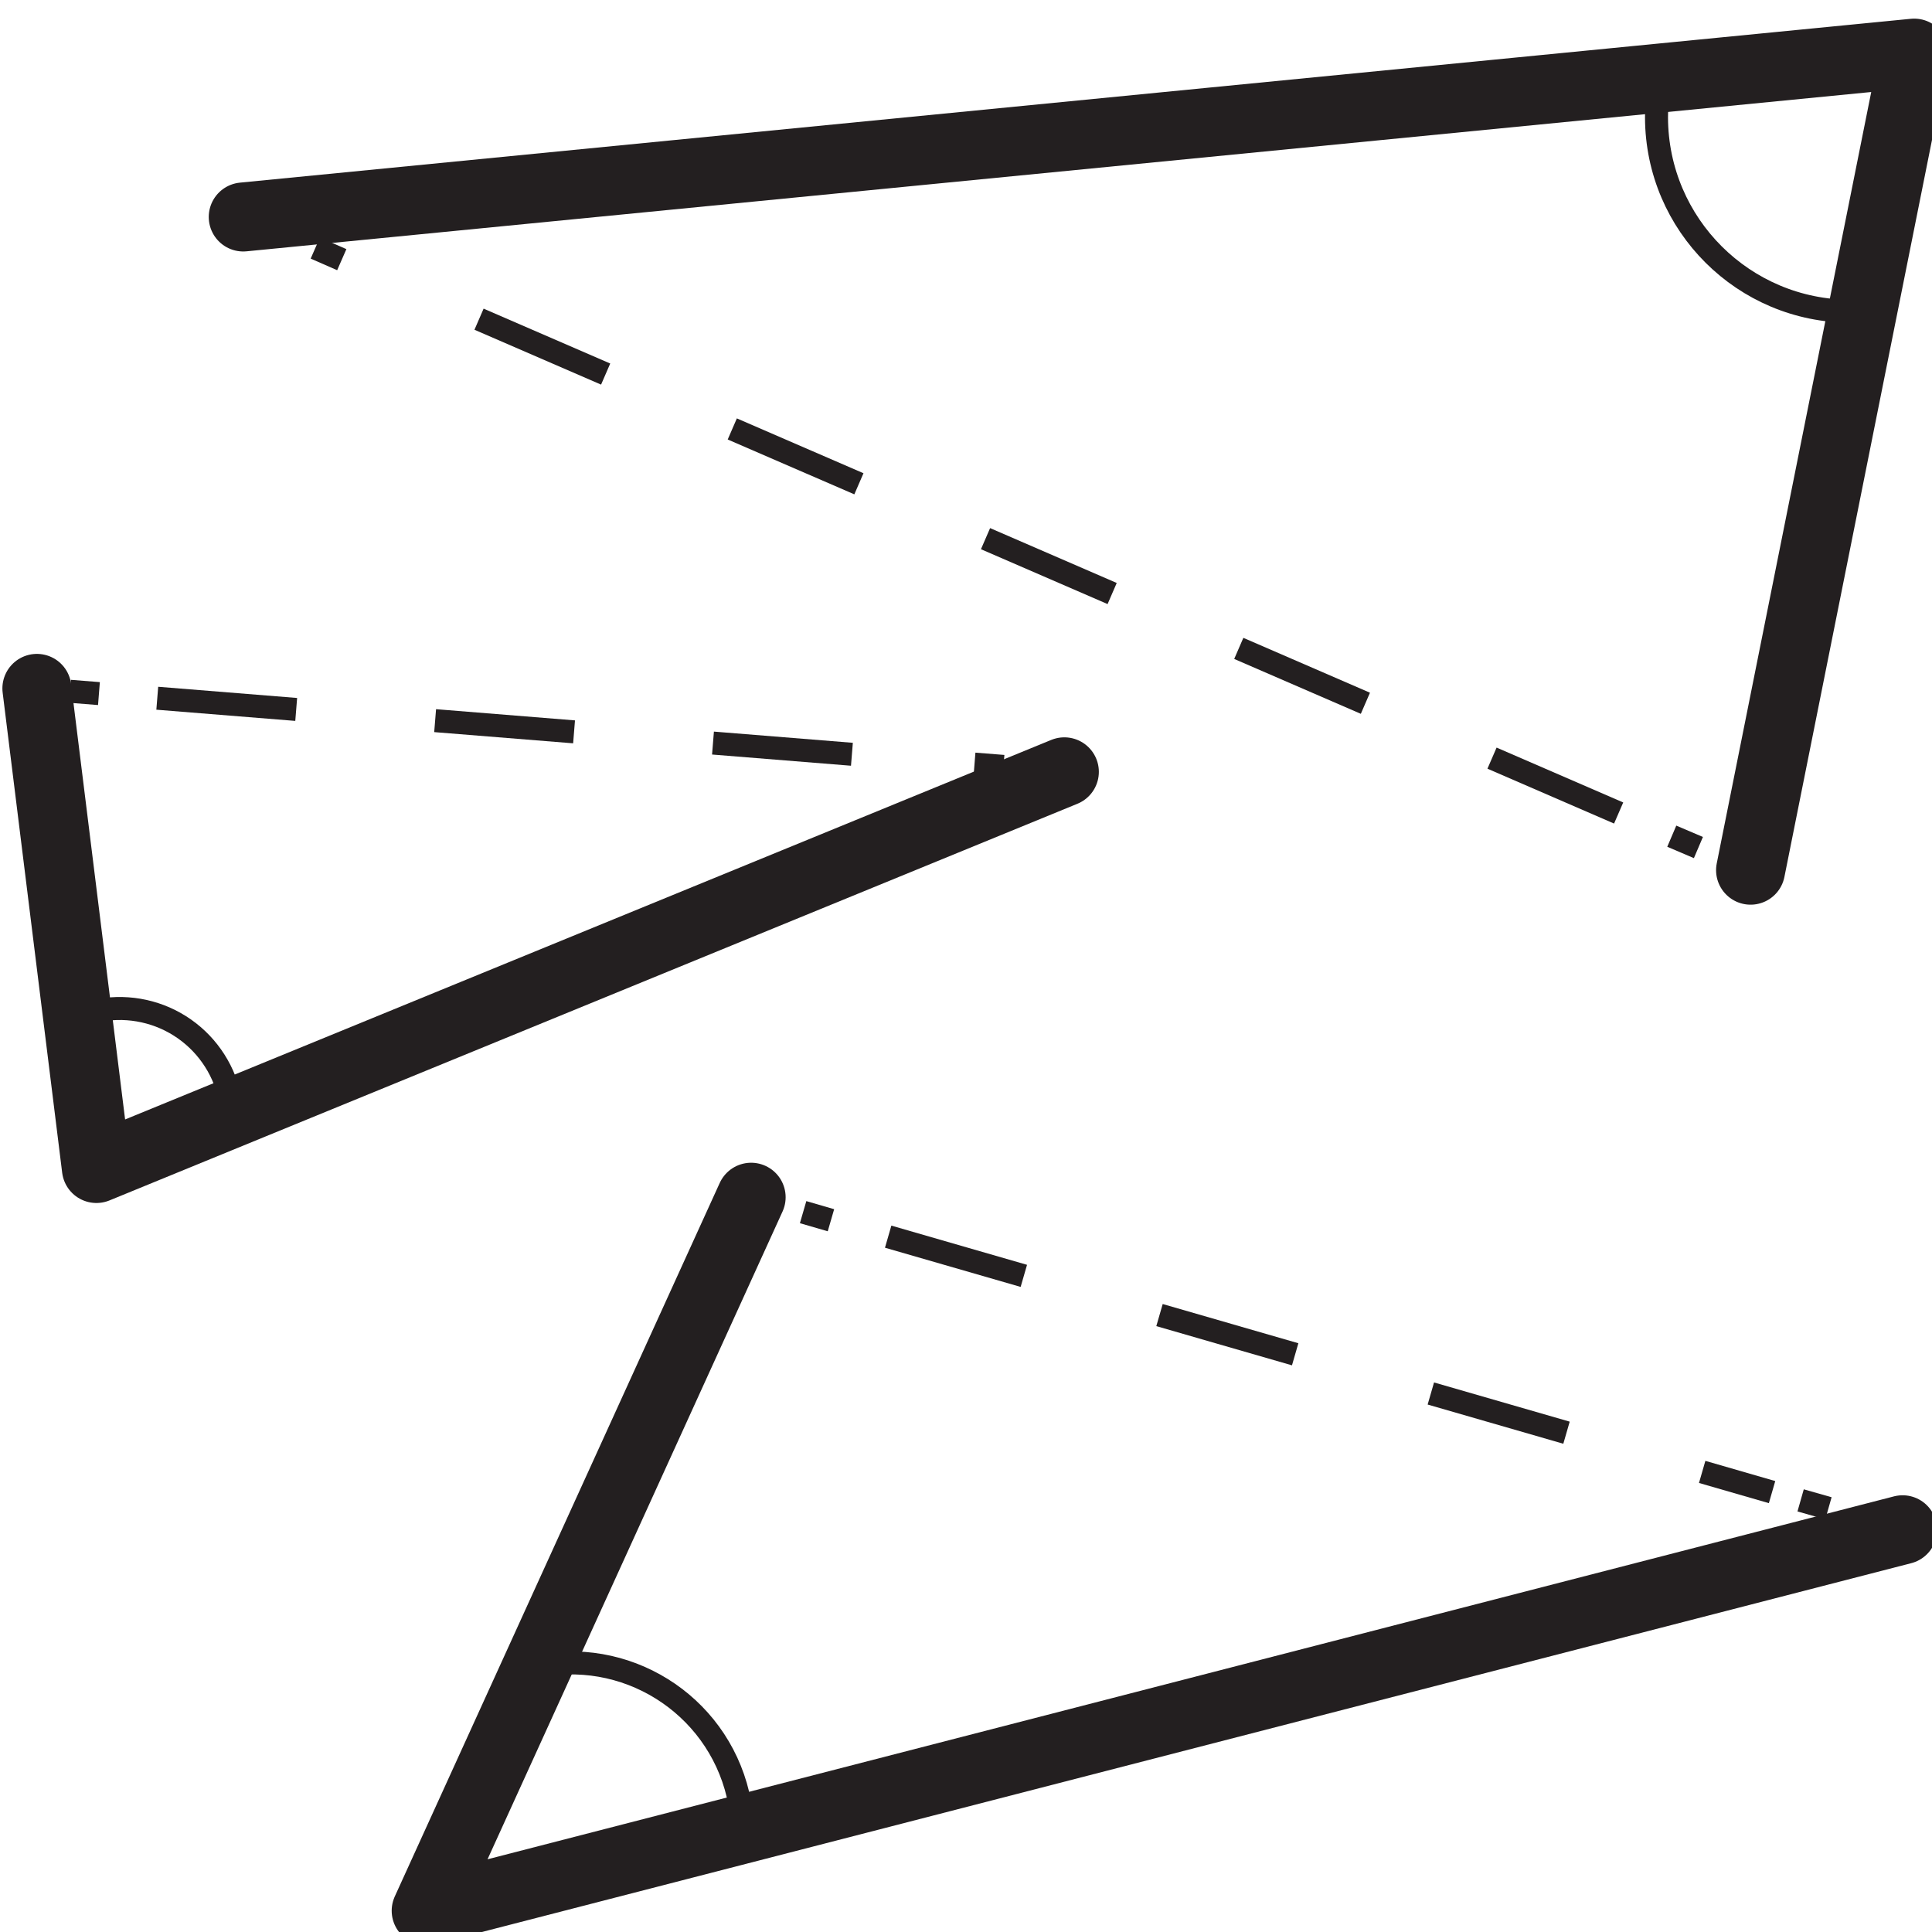 <svg width="42" height="42" viewBox="0 0 42 42" fill="none" xmlns="http://www.w3.org/2000/svg">
<g clip-path="url(#clip0)">
<path d="M11.584 36.246C11.68 36.212 11.483 36.246 11.584 36.246C13.58 35.787 15.572 37.025 16.044 39.018C16.107 39.266 16.145 39.519 16.158 39.774" stroke="#231F20" stroke-width="0.5" stroke-linejoin="round"/>
<path d="M38.056 18.917L41.613 1.155L5.288 4.717" stroke="#231F20" stroke-width="1.5" stroke-linecap="round" stroke-linejoin="round"/>
<path d="M40.576 6.766C40.463 6.766 40.349 6.766 40.236 6.766C37.909 6.766 36.02 4.885 36.011 2.558C36.012 2.276 36.04 1.995 36.095 1.718" stroke="#231F20" stroke-width="0.5" stroke-linejoin="round"/>
<g style="mix-blend-mode:multiply">
<g style="mix-blend-mode:multiply">
<path d="M36.922 18.425L36.343 18.178" stroke="#231F20" stroke-width="0.5" stroke-linejoin="round"/>
</g>
<g style="mix-blend-mode:multiply">
<path d="M35.188 17.674L8.009 5.897" stroke="#231F20" stroke-width="0.5" stroke-linejoin="round" stroke-dasharray="3 3"/>
</g>
<g style="mix-blend-mode:multiply">
<path d="M7.43 5.645L6.854 5.393" stroke="#231F20" stroke-width="0.5" stroke-linejoin="round"/>
</g>
</g>
<path d="M0.802 14.965L2.096 25.402L23.138 16.779" stroke="#231F20" stroke-width="1.5" stroke-linecap="round" stroke-linejoin="round"/>
<path d="M1.638 22.121L1.827 22.05C2.443 21.844 3.116 21.892 3.698 22.182C4.279 22.473 4.721 22.983 4.926 23.6C4.982 23.758 5.02 23.921 5.04 24.087" stroke="#231F20" stroke-width="0.5" stroke-linejoin="round"/>
<g style="mix-blend-mode:multiply">
<g style="mix-blend-mode:multiply">
<path d="M1.521 15.028L2.151 15.078" stroke="#231F20" stroke-width="0.5" stroke-linejoin="round"/>
</g>
<g style="mix-blend-mode:multiply">
<path d="M3.419 15.179L20.551 16.561" stroke="#231F20" stroke-width="0.5" stroke-linejoin="round" stroke-dasharray="3.03 3.03"/>
</g>
<g style="mix-blend-mode:multiply">
<path d="M21.185 16.611L21.815 16.661" stroke="#231F20" stroke-width="0.5" stroke-linejoin="round"/>
</g>
</g>
<path d="M16.329 26.027L9.265 41.538L41.361 33.256" stroke="#231F20" stroke-width="1.5" stroke-linecap="round" stroke-linejoin="round"/>
<g style="mix-blend-mode:multiply">
<g style="mix-blend-mode:multiply">
<path d="M17.459 26.351L18.064 26.527" stroke="#231F20" stroke-width="0.5" stroke-linejoin="round"/>
</g>
<g style="mix-blend-mode:multiply">
<path d="M19.308 26.884L38.523 32.437" stroke="#231F20" stroke-width="0.5" stroke-linejoin="round" stroke-dasharray="3.07 3.07"/>
</g>
<g style="mix-blend-mode:multiply">
<path d="M39.144 32.617L39.749 32.789" stroke="#231F20" stroke-width="0.5" stroke-linejoin="round"/>
</g>
</g>
</g>
<defs>
<clipPath id="clip0">
<rect width="42" height="42" fill="white"/>
</clipPath>
</defs>
</svg>
